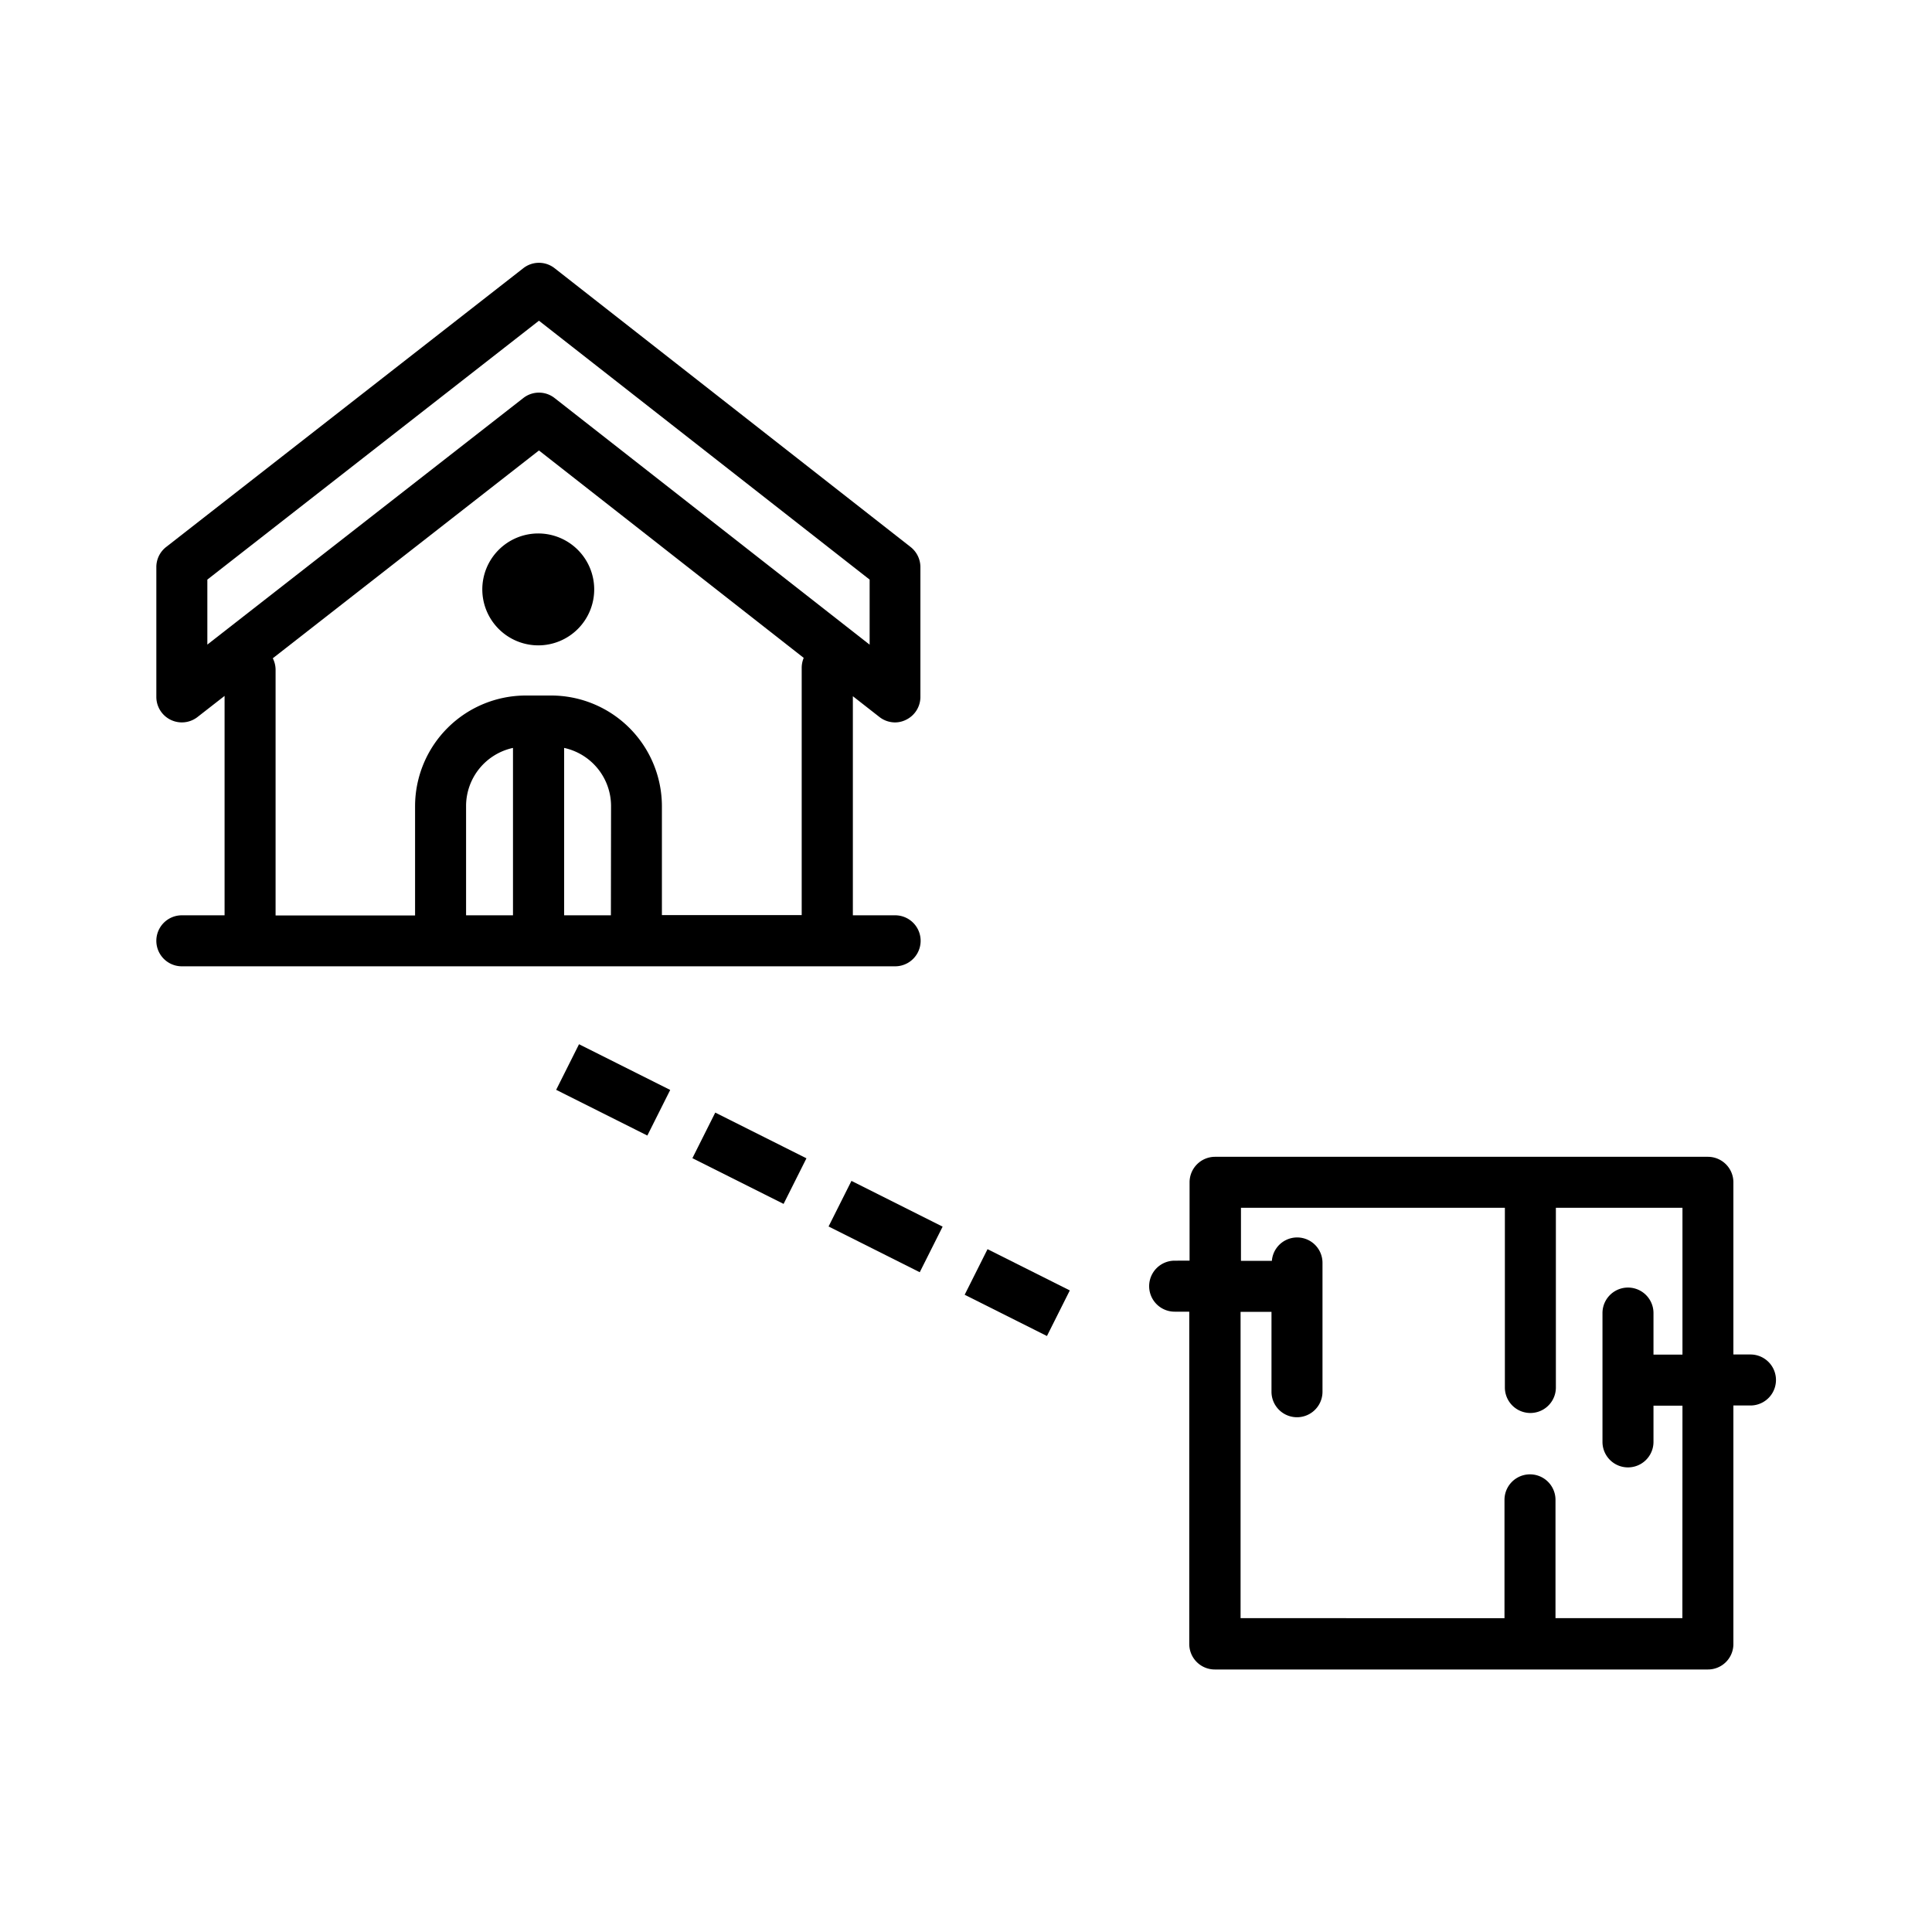 <svg xmlns="http://www.w3.org/2000/svg" viewBox="0 0 250 250"><defs><style>.a{fill:#00000;}</style></defs><rect class="a" x="111.29" y="152.12" width="6.6" height="13.2" transform="translate(-78.66 189.94) rotate(-63.35)"/><rect class="a" x="93.67" y="143.28" width="6.6" height="13.2" transform="translate(-80.47 169.38) rotate(-63.37)"/><rect class="a" x="76.05" y="134.43" width="6.6" height="13.2" transform="translate(-82.29 148.75) rotate(-63.37)"/><rect class="a" x="128.33" y="161.32" width="6.6" height="11.91" transform="translate(-76.9 209.95) rotate(-63.37)"/><path class="a" d="M69.68,83.51a7.24,7.24,0,1,0-7.27-7.23A7.25,7.25,0,0,0,69.68,83.51Z"/><path class="a" d="M23.53,118.44a3.3,3.3,0,1,0,0,6.6h92.3a3.3,3.3,0,0,0,0-6.6h-5.47V90.09l3.44,2.69a3.29,3.29,0,0,0,2,.7,3.17,3.17,0,0,0,1.44-.34,3.29,3.29,0,0,0,1.86-3V73.38a3.32,3.32,0,0,0-1.27-2.6L71.77,34.71a3.28,3.28,0,0,0-4.06,0L21.5,70.78a3.29,3.29,0,0,0-1.27,2.6v16.8a3.3,3.3,0,0,0,5.33,2.6l3.5-2.73v28.39Zm55.52,0H73V96.78a7.71,7.71,0,0,1,6.07,7.5Zm-12.67,0H60.31V104.28a7.7,7.7,0,0,1,6.07-7.5ZM26.83,75,69.74,41.5,112.53,75v8.42L71.77,51.51a3.28,3.28,0,0,0-4.06,0L26.83,83.41ZM35.3,85.18,69.74,58.29,104,85.13a3.36,3.36,0,0,0-.26,1.28v32H85.65V104.28A14.34,14.34,0,0,0,71.3,90H68.06a14.34,14.34,0,0,0-14.35,14.3v14.16H35.66V86.62A3.33,3.33,0,0,0,35.3,85.18Z"/><path class="a" d="M221,149.69H157.23a3.3,3.3,0,0,0-3.3,3.3v10.14H152a3.3,3.3,0,0,0,0,6.6h1.89v43a3.3,3.3,0,0,0,3.3,3.3H221a3.29,3.29,0,0,0,3.3-3.3V181.87h2.21a3.3,3.3,0,1,0,0-6.6h-2.21V153A3.3,3.3,0,0,0,221,149.69Zm-3.3,59.7H201.28V194.08a3.3,3.3,0,1,0-6.6,0v15.31H160.53V169.75h4v10.34a3.3,3.3,0,1,0,6.6,0V163.41a3.28,3.28,0,0,0-6.55-.26h-4v-6.86h34.15v23.25a3.3,3.3,0,0,0,6.6,0V156.29h16.38v19h-3.75v-5.38a3.3,3.3,0,1,0-6.6,0v16.67a3.3,3.3,0,1,0,6.6,0v-4.69h3.75Z"/></svg>